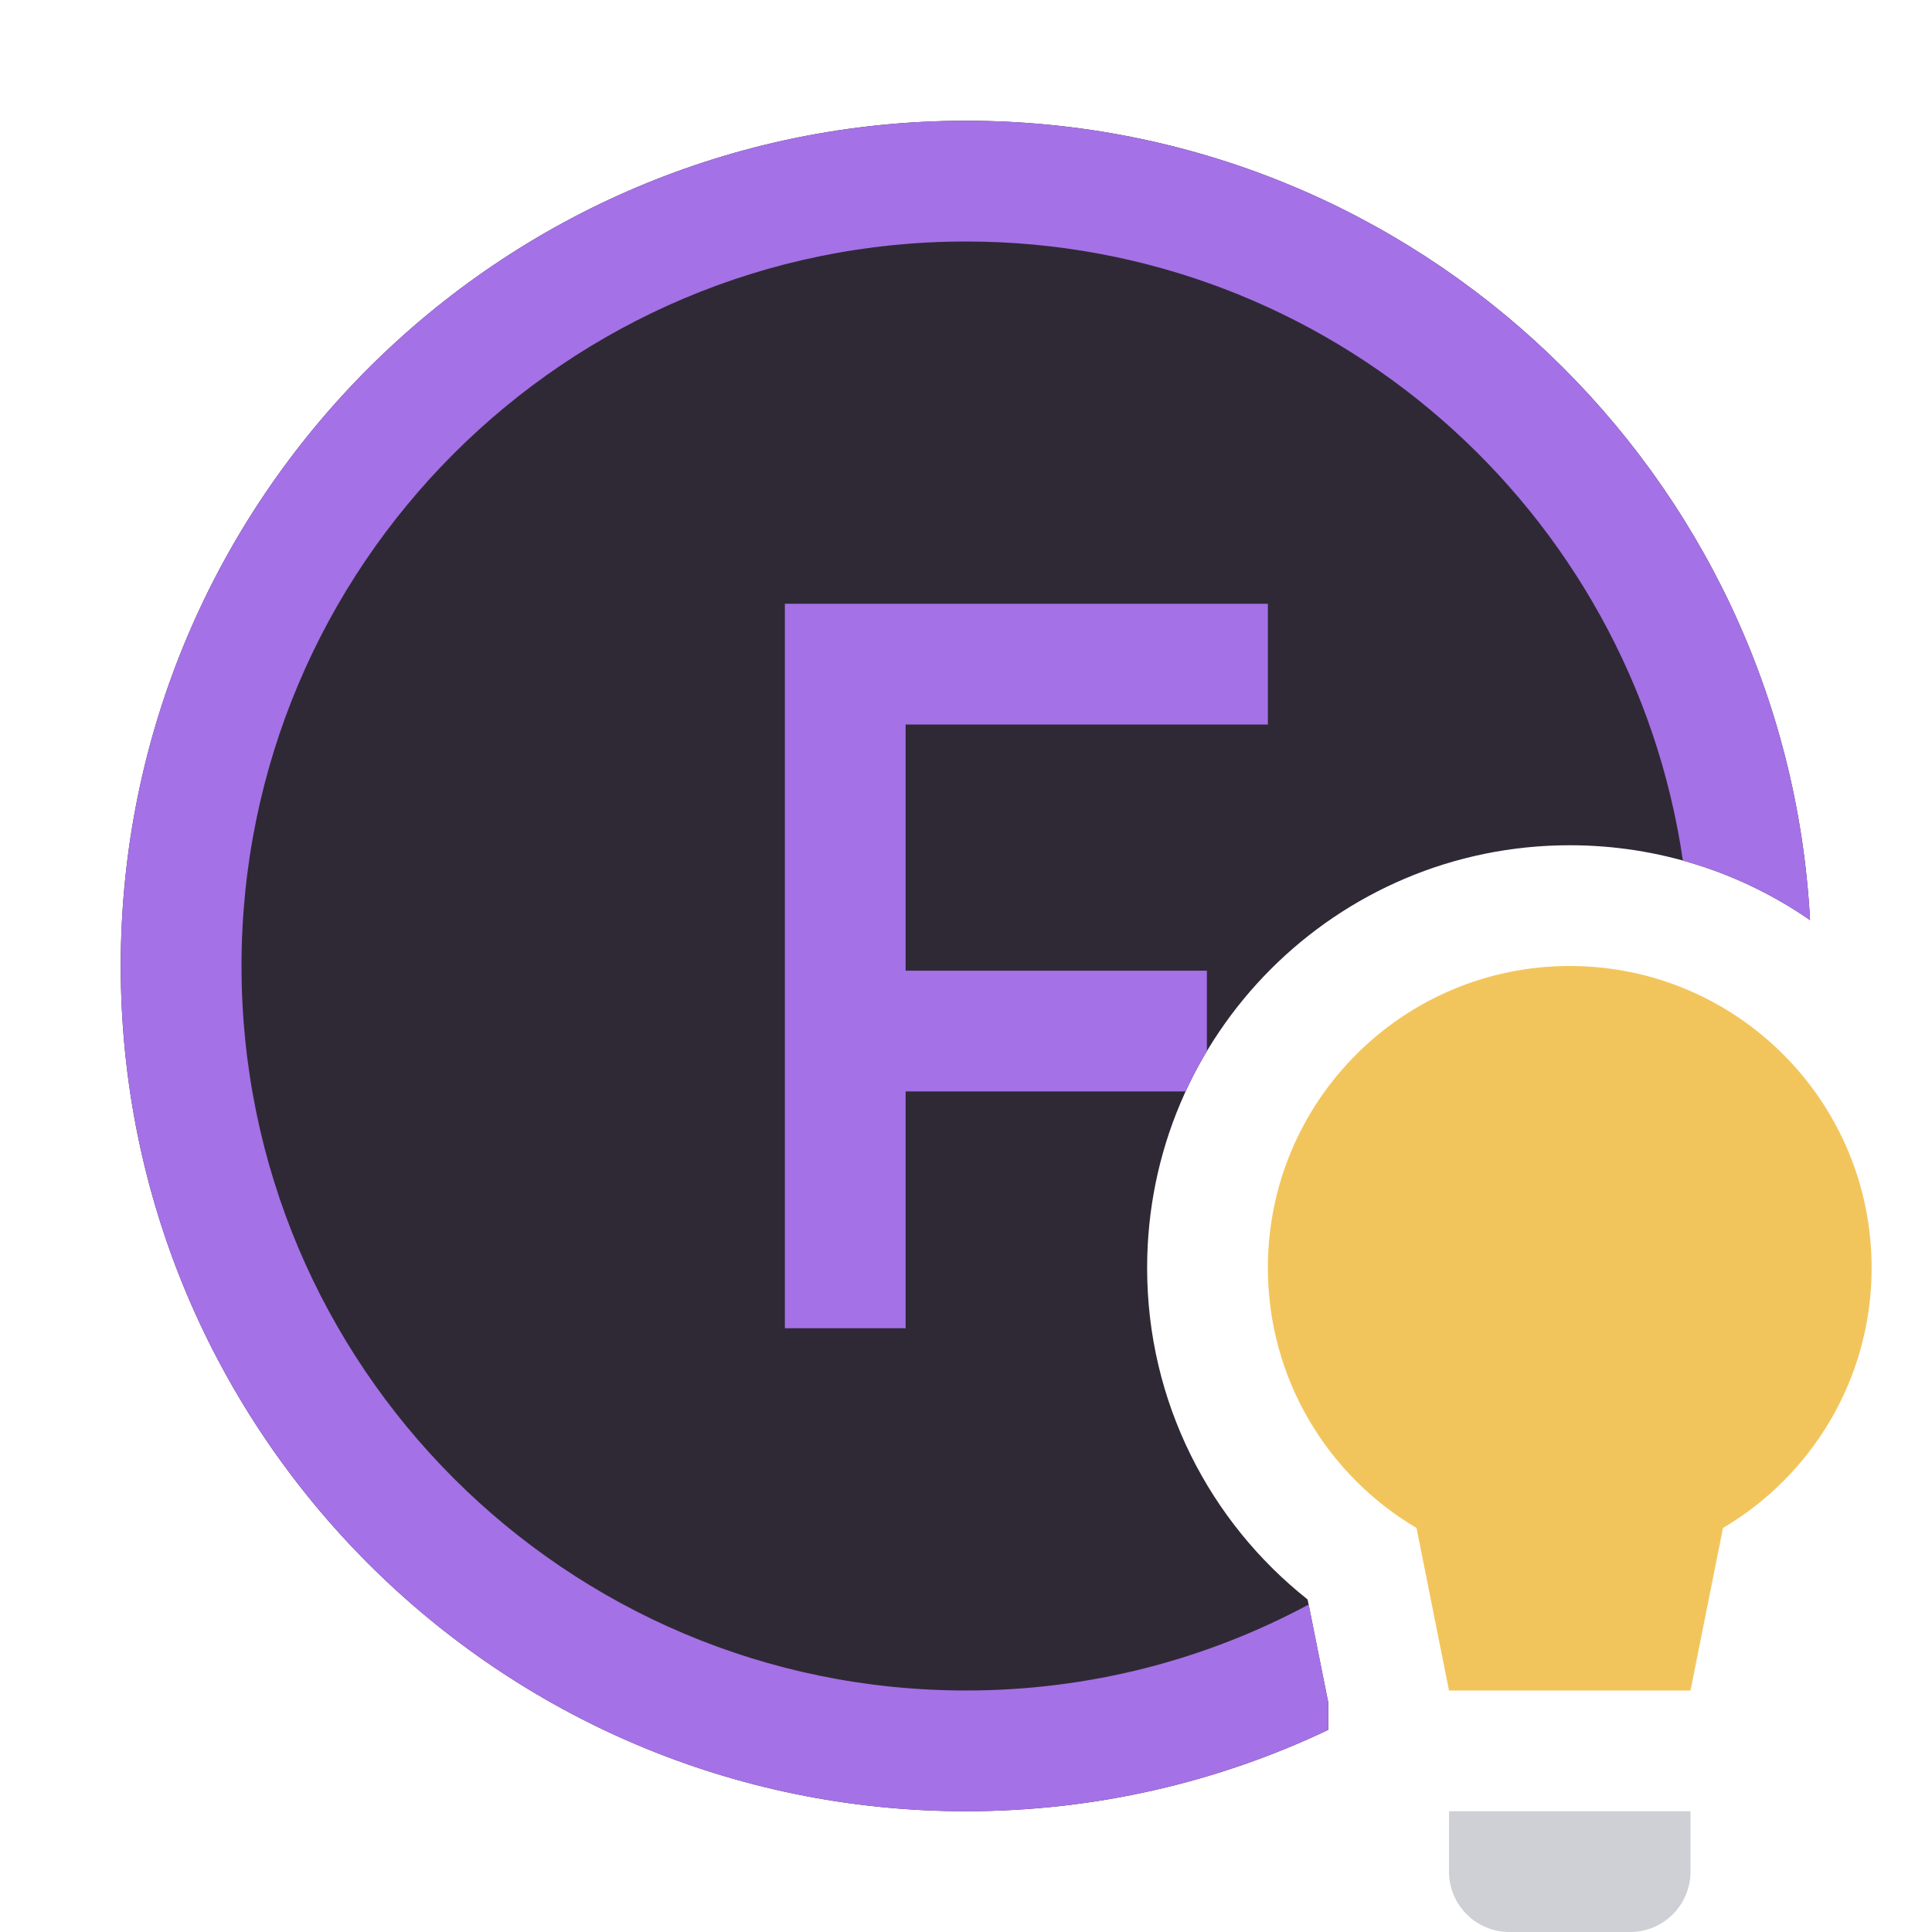 <svg width="16" height="16" viewBox="0 0 16 16" fill="none" xmlns="http://www.w3.org/2000/svg">
<path d="M14.99 7.62C14.425 7.229 13.739 7 13 7C11.067 7 9.5 8.567 9.5 10.5C9.5 11.614 10.021 12.606 10.829 13.246L11 14.099V14.326C10.091 14.758 9.074 15 8 15C4.134 15 1 11.866 1 8C1 4.134 4.134 1 8 1C11.739 1 14.793 3.931 14.99 7.62Z" fill="#2F2936"/>
<path d="M6.5 11V5H10.5V6H7.5V8.039H9.995V8.705C9.93 8.813 9.871 8.924 9.818 9.039H7.5V11H6.5Z" fill="#A571E6"/>
<path d="M10.838 13.288C9.993 13.742 9.027 14 8 14C4.686 14 2 11.314 2 8C2 4.686 4.686 2 8 2C11.017 2 13.514 4.227 13.937 7.127C14.318 7.232 14.673 7.401 14.99 7.62C14.793 3.931 11.739 1 8 1C4.134 1 1 4.134 1 8C1 11.866 4.134 15 8 15C9.074 15 10.091 14.758 11 14.326V14.099L10.838 13.288Z" fill="#A571E6"/>
<path d="M12 15H14V15.5C14 15.776 13.776 16 13.5 16H12.5C12.224 16 12 15.776 12 15.5V15Z" fill="#CED0D6"/>
<path fill-rule="evenodd" clip-rule="evenodd" d="M14.269 12.654C15.006 12.219 15.5 11.417 15.5 10.5C15.5 9.119 14.381 8 13 8C11.619 8 10.5 9.119 10.5 10.5C10.5 11.417 10.994 12.219 11.731 12.654L12 14H14L14.269 12.654Z" fill="#F2C55C"/>
</svg>
